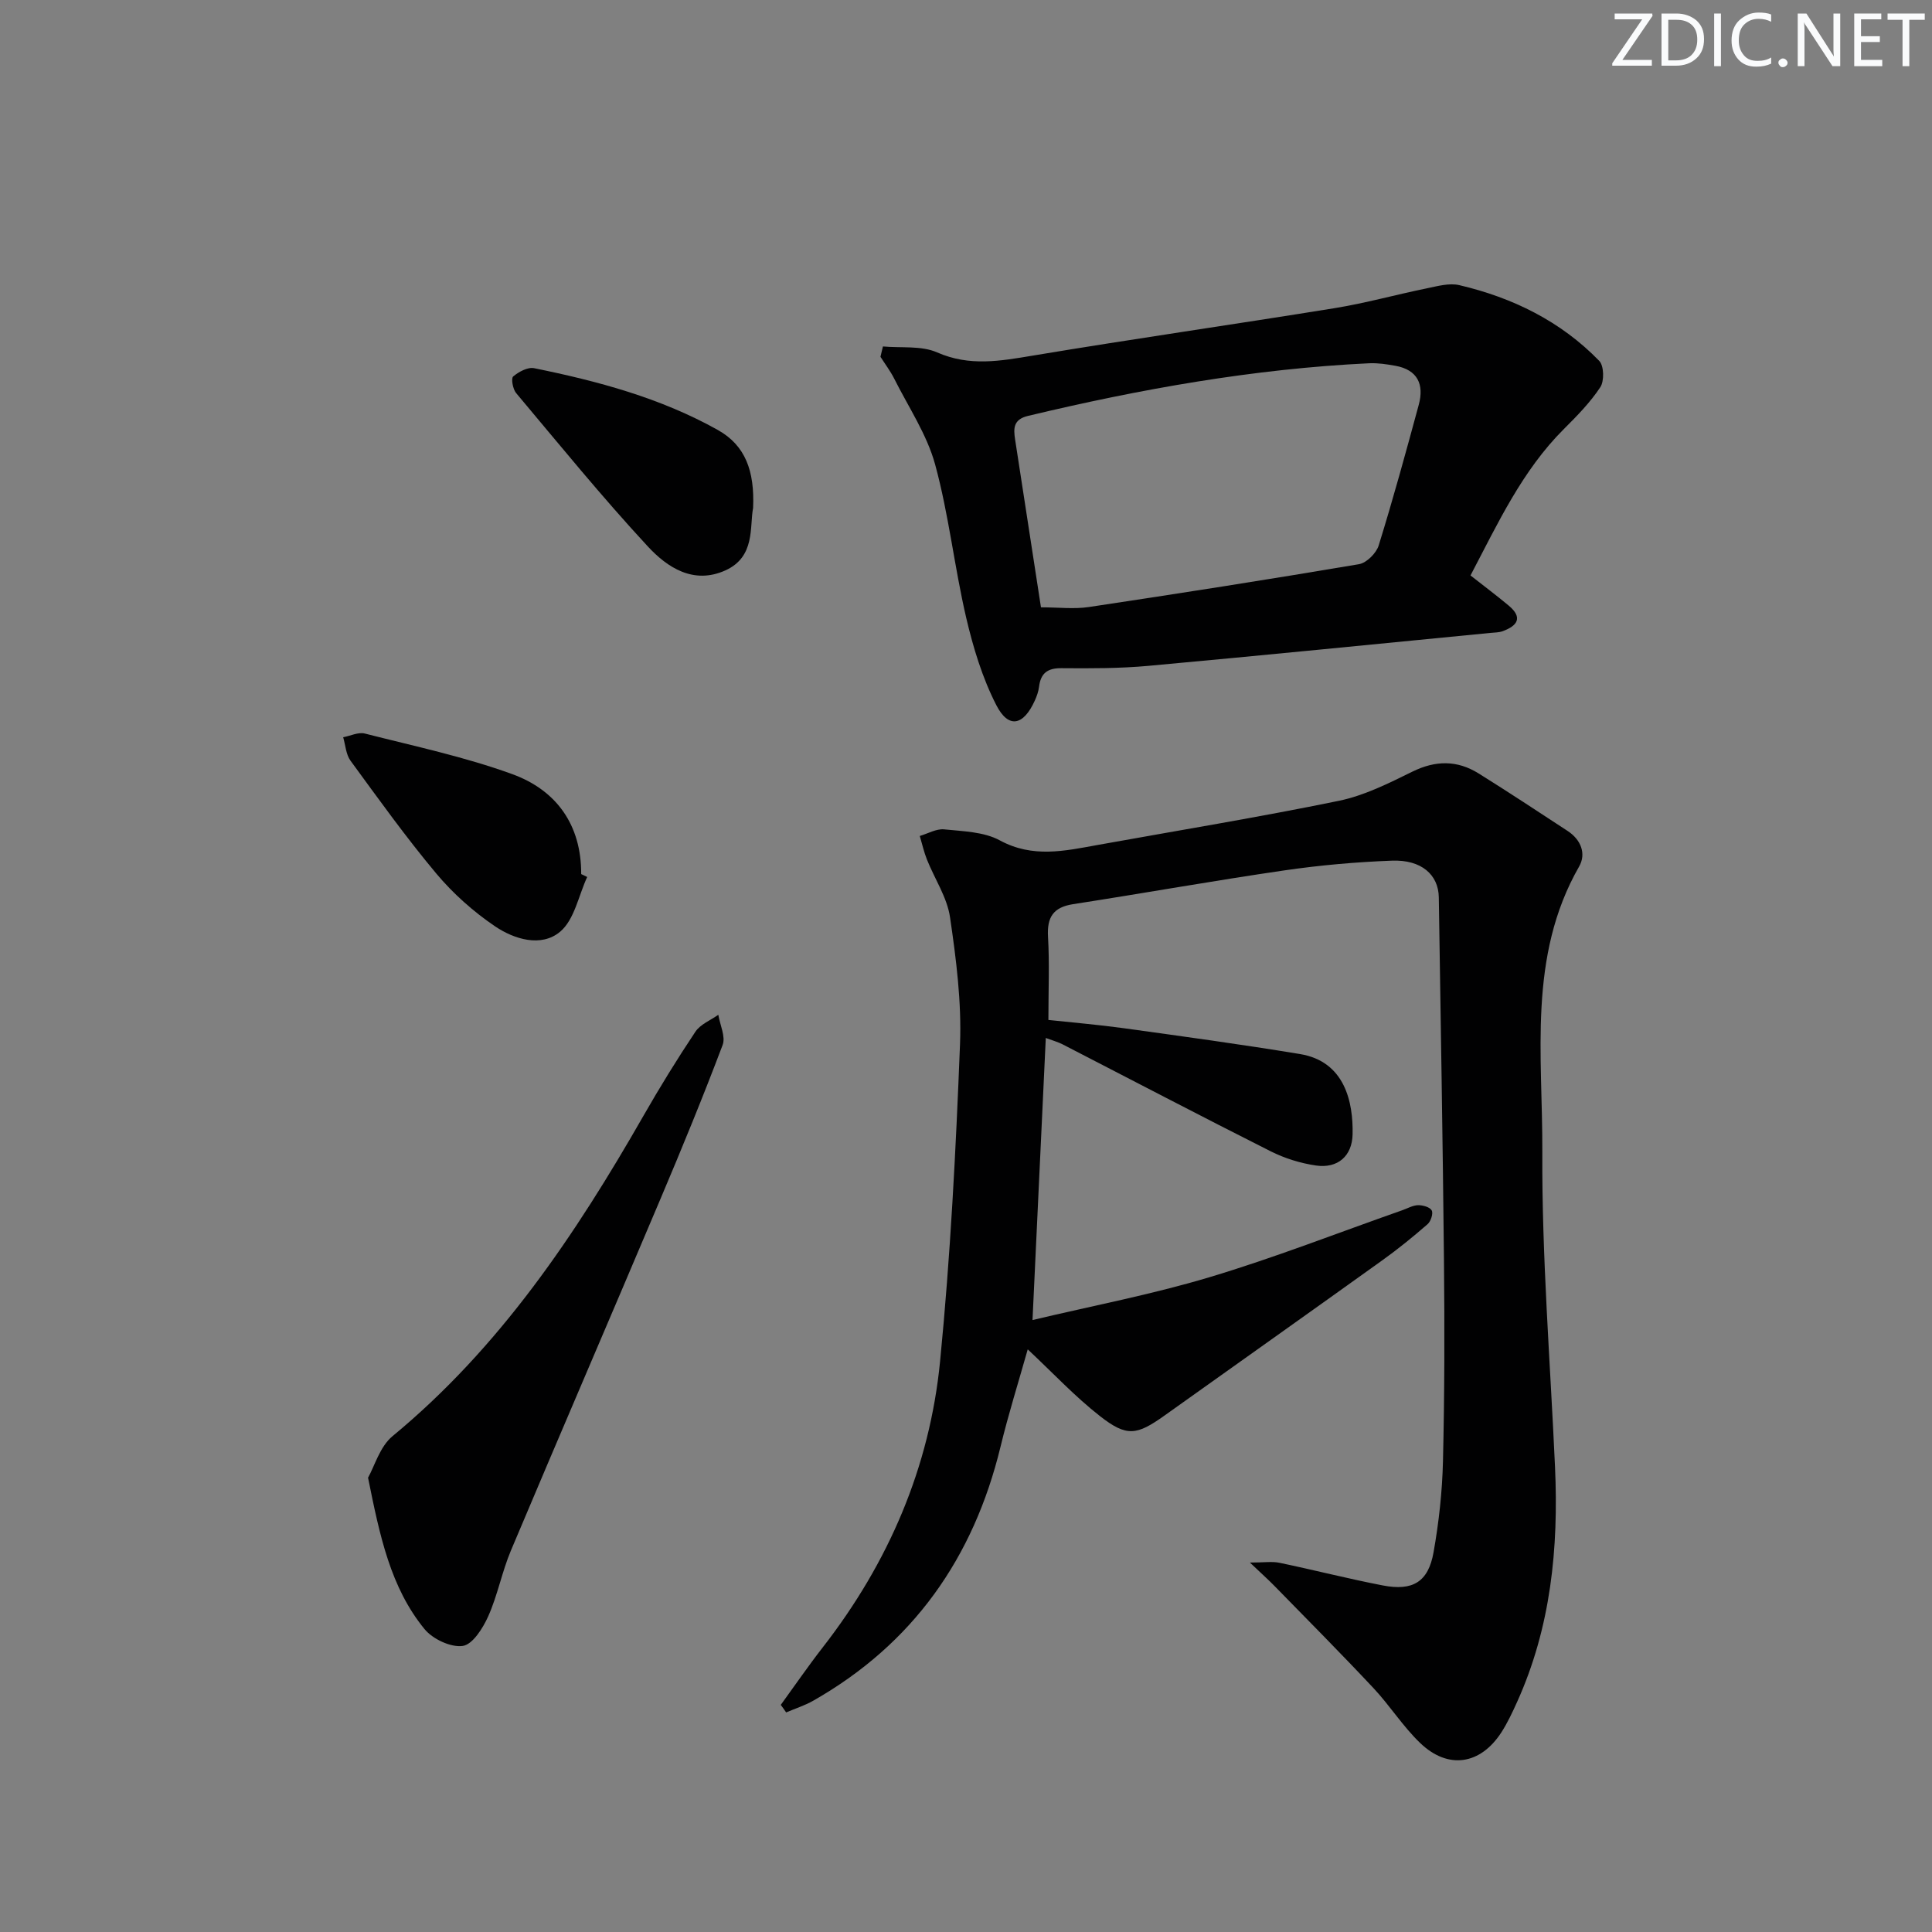 <svg enable-background="new 0 0 400 400" viewBox="0 0 400 400" xmlns="http://www.w3.org/2000/svg"><rect x="0" y="0" width="400" height="400" fill="#808080" stroke="none"/><g fill="#fafbfc"><path d="m342.2 3.2-6.3 9.2h6.1v1.2h-8.2v-.5l6.2-9.1h-5.7v-1.2h7.8v.4z"/><path d="m344 13.7v-10.9h3.1c1.6 0 3 .5 4.1 1.4 1.1 1 1.6 2.2 1.6 3.9s-.5 3-1.6 4-2.5 1.5-4.2 1.5h-3zm1.4-9.6v8.4h1.6c1.4 0 2.5-.4 3.2-1.1.8-.8 1.2-1.8 1.2-3.2s-.4-2.4-1.2-3.1-1.8-1-3.1-1z"/><path d="m356.3 2.8v10.9h-1.4v-10.9z"/><path d="m366.6 13.2c-.8.4-1.8.6-3 .6-1.6 0-2.8-.5-3.7-1.5s-1.4-2.3-1.4-3.9c0-1.7.5-3.2 1.6-4.2s2.4-1.6 4-1.6c1 0 1.9.1 2.6.4v1.5c-.8-.4-1.6-.6-2.6-.6-1.2 0-2.2.4-3 1.2s-1.1 1.9-1.1 3.3c0 1.3.4 2.3 1.1 3.1s1.6 1.1 2.8 1.1c1.1 0 2-.2 2.8-.7v1.3z"/><path d="m368.2 13c0-.3.1-.5.3-.6.2-.2.4-.3.6-.3.3 0 .5.1.7.3s.3.4.3.6-.1.5-.3.6c-.2.2-.4.3-.7.3s-.5-.1-.6-.3c-.2-.2-.3-.4-.3-.6z"/><path d="m381.1 13.7h-1.7l-5.5-8.4c-.2-.2-.3-.5-.4-.7 0 .2.1.8.1 1.5v7.6h-1.4v-10.9h1.8l5.3 8.3c.3.4.4.6.4.8 0-.3-.1-.8-.1-1.6v-7.5h1.4v10.9z"/><path d="m389.7 13.7h-5.8v-10.9h5.6v1.2h-4.2v3.5h3.9v1.2h-3.9v3.7h4.4z"/><path d="m398.4 4.1h-3.1v9.6h-1.4v-9.6h-3.1v-1.3h7.7v1.3z"/></g><path d="m161.65 352.98c2.9-3.99 5.7-8.07 8.73-11.96 13.58-17.47 22.09-37.21 24.25-59.14 2.15-21.82 3.27-43.76 4.13-65.67.34-8.74-.79-17.62-2.07-26.32-.61-4.11-3.18-7.93-4.77-11.91-.63-1.58-1-3.26-1.49-4.9 1.68-.49 3.42-1.53 5.04-1.37 3.91.4 8.23.49 11.53 2.28 6.83 3.71 13.46 2.18 20.27.95 16.65-3 33.36-5.74 49.92-9.14 5.27-1.08 10.33-3.63 15.23-6.04 4.8-2.36 9.28-2.39 13.71.37 6.2 3.87 12.31 7.9 18.43 11.91 2.74 1.79 3.91 4.7 2.37 7.38-10.68 18.65-7.51 39.18-7.61 59.03-.11 21.76 1.65 43.52 2.63 65.28.76 16.8-.86 33.21-7.89 48.73-.96 2.12-1.96 4.25-3.21 6.2-4.35 6.72-11.04 7.76-16.82 2.21-3.58-3.43-6.28-7.76-9.69-11.39-6.71-7.16-13.63-14.12-20.49-21.14-1.25-1.28-2.6-2.48-5.07-4.83 2.99 0 4.62-.27 6.13.05 7.15 1.49 14.23 3.31 21.39 4.69 6.22 1.2 9.41-.74 10.5-6.85 1.1-6.2 1.8-12.53 1.95-18.81.33-13.79.35-27.59.21-41.39-.25-25.14-.69-50.28-1.07-75.41-.07-4.69-3.61-7.83-9.69-7.6-7.46.28-14.93.94-22.32 2.02-14.6 2.13-29.13 4.73-43.72 6.99-4.11.64-5.41 2.71-5.18 6.75.32 5.44.08 10.91.08 17.22 4.94.53 10.32.98 15.67 1.72 12.15 1.68 24.32 3.34 36.42 5.34 9.31 1.53 11.03 9.98 10.89 16.61-.09 4.53-3.1 7.11-7.56 6.47-3.23-.47-6.51-1.49-9.43-2.96-14.4-7.25-28.69-14.74-43.03-22.12-.99-.51-2.08-.8-3.5-1.33-.91 19.37-1.81 38.34-2.75 58.4 12.29-2.92 24.62-5.27 36.58-8.85 13.49-4.04 26.64-9.2 39.94-13.87 1.1-.38 2.19-1.03 3.29-1.06.98-.02 2.46.39 2.84 1.08.35.63-.18 2.26-.85 2.85-3.01 2.62-6.12 5.15-9.36 7.47-15.01 10.76-30.08 21.44-45.12 32.16-5.73 4.08-7.79 4.46-13.33.13-5.19-4.05-9.73-8.93-14.98-13.84-1.88 6.67-3.99 13.37-5.64 20.19-5.58 22.98-18.09 40.79-38.78 52.56-1.76 1-3.73 1.62-5.6 2.42-.36-.55-.74-1.06-1.11-1.56z" fill="#010102"/><path d="m182.8 71.73c3.77.35 7.94-.21 11.22 1.23 6.73 2.96 13.09 1.78 19.84.66 20.79-3.47 41.65-6.45 62.46-9.82 6.38-1.03 12.64-2.79 18.98-4.08 2.25-.46 4.73-1.18 6.85-.68 11.04 2.59 20.99 7.47 28.96 15.68.98 1.01 1.06 4.16.22 5.44-2.09 3.16-4.81 5.94-7.52 8.64-8.66 8.63-13.67 19.51-19.36 30.34 2.77 2.18 5.4 4.14 7.92 6.25 3.01 2.52 1.74 4.2-1.28 5.3-.76.27-1.63.26-2.45.34-23.63 2.3-47.26 4.67-70.9 6.83-5.96.54-11.98.53-17.98.48-2.92-.03-4.3 1.07-4.64 3.87-.12.97-.47 1.94-.87 2.83-2.36 5.22-5.45 5.88-7.98.94-2.89-5.64-4.79-11.92-6.24-18.13-2.44-10.49-3.59-21.31-6.42-31.68-1.7-6.22-5.52-11.88-8.46-17.75-.8-1.59-1.9-3.04-2.86-4.55.16-.72.33-1.43.51-2.14zm32.72 54.01c3.64 0 6.84.4 9.91-.06 18.67-2.8 37.32-5.72 55.93-8.87 1.57-.27 3.58-2.27 4.08-3.87 2.99-9.64 5.66-19.39 8.3-29.14 1.14-4.2-.23-7.24-4.85-8.07-1.78-.32-3.62-.6-5.42-.52-23.93 1.14-47.39 5.34-70.65 10.9-3.04.73-3 2.6-2.66 4.84 1.75 11.45 3.52 22.89 5.36 34.79z" fill="#010102"/><path d="m76.2 305.94c1.35-2.38 2.44-6.43 5.07-8.6 22.22-18.34 37.87-41.71 51.97-66.36 3.38-5.91 6.96-11.72 10.74-17.38 1.03-1.54 3.13-2.36 4.74-3.5.34 2.1 1.55 4.53.89 6.26-4.05 10.72-8.4 21.32-12.87 31.87-10.27 24.28-20.72 48.49-30.96 72.79-1.86 4.42-2.75 9.25-4.7 13.62-1.1 2.46-3.23 5.84-5.27 6.13-2.49.35-6.23-1.42-7.93-3.5-7.03-8.61-9.24-19.23-11.68-31.33z" fill="#010102"/><path d="m121.57 181.57c-1.79 3.87-2.65 8.85-5.6 11.33-3.91 3.28-9.5 1.58-13.5-1.13-4.47-3.03-8.67-6.77-12.14-10.91-6.28-7.5-11.99-15.48-17.77-23.38-.94-1.29-1.03-3.21-1.51-4.84 1.5-.28 3.13-1.11 4.47-.77 10.24 2.61 20.65 4.81 30.55 8.41 9.12 3.32 14.3 10.49 14.26 20.69.4.21.82.41 1.24.6z" fill="#010102"/><path d="m155.92 105.18c-.75 3.85.52 10.1-5.75 12.92-6.6 2.97-12.03-.63-16.04-4.96-9.48-10.23-18.3-21.08-27.28-31.77-.68-.82-1.07-3.04-.6-3.43 1.15-.97 3.02-1.98 4.34-1.71 13.2 2.68 26.18 6.16 38.04 12.8 5.69 3.19 7.63 8.48 7.29 16.15z" fill="#010102"/></svg>